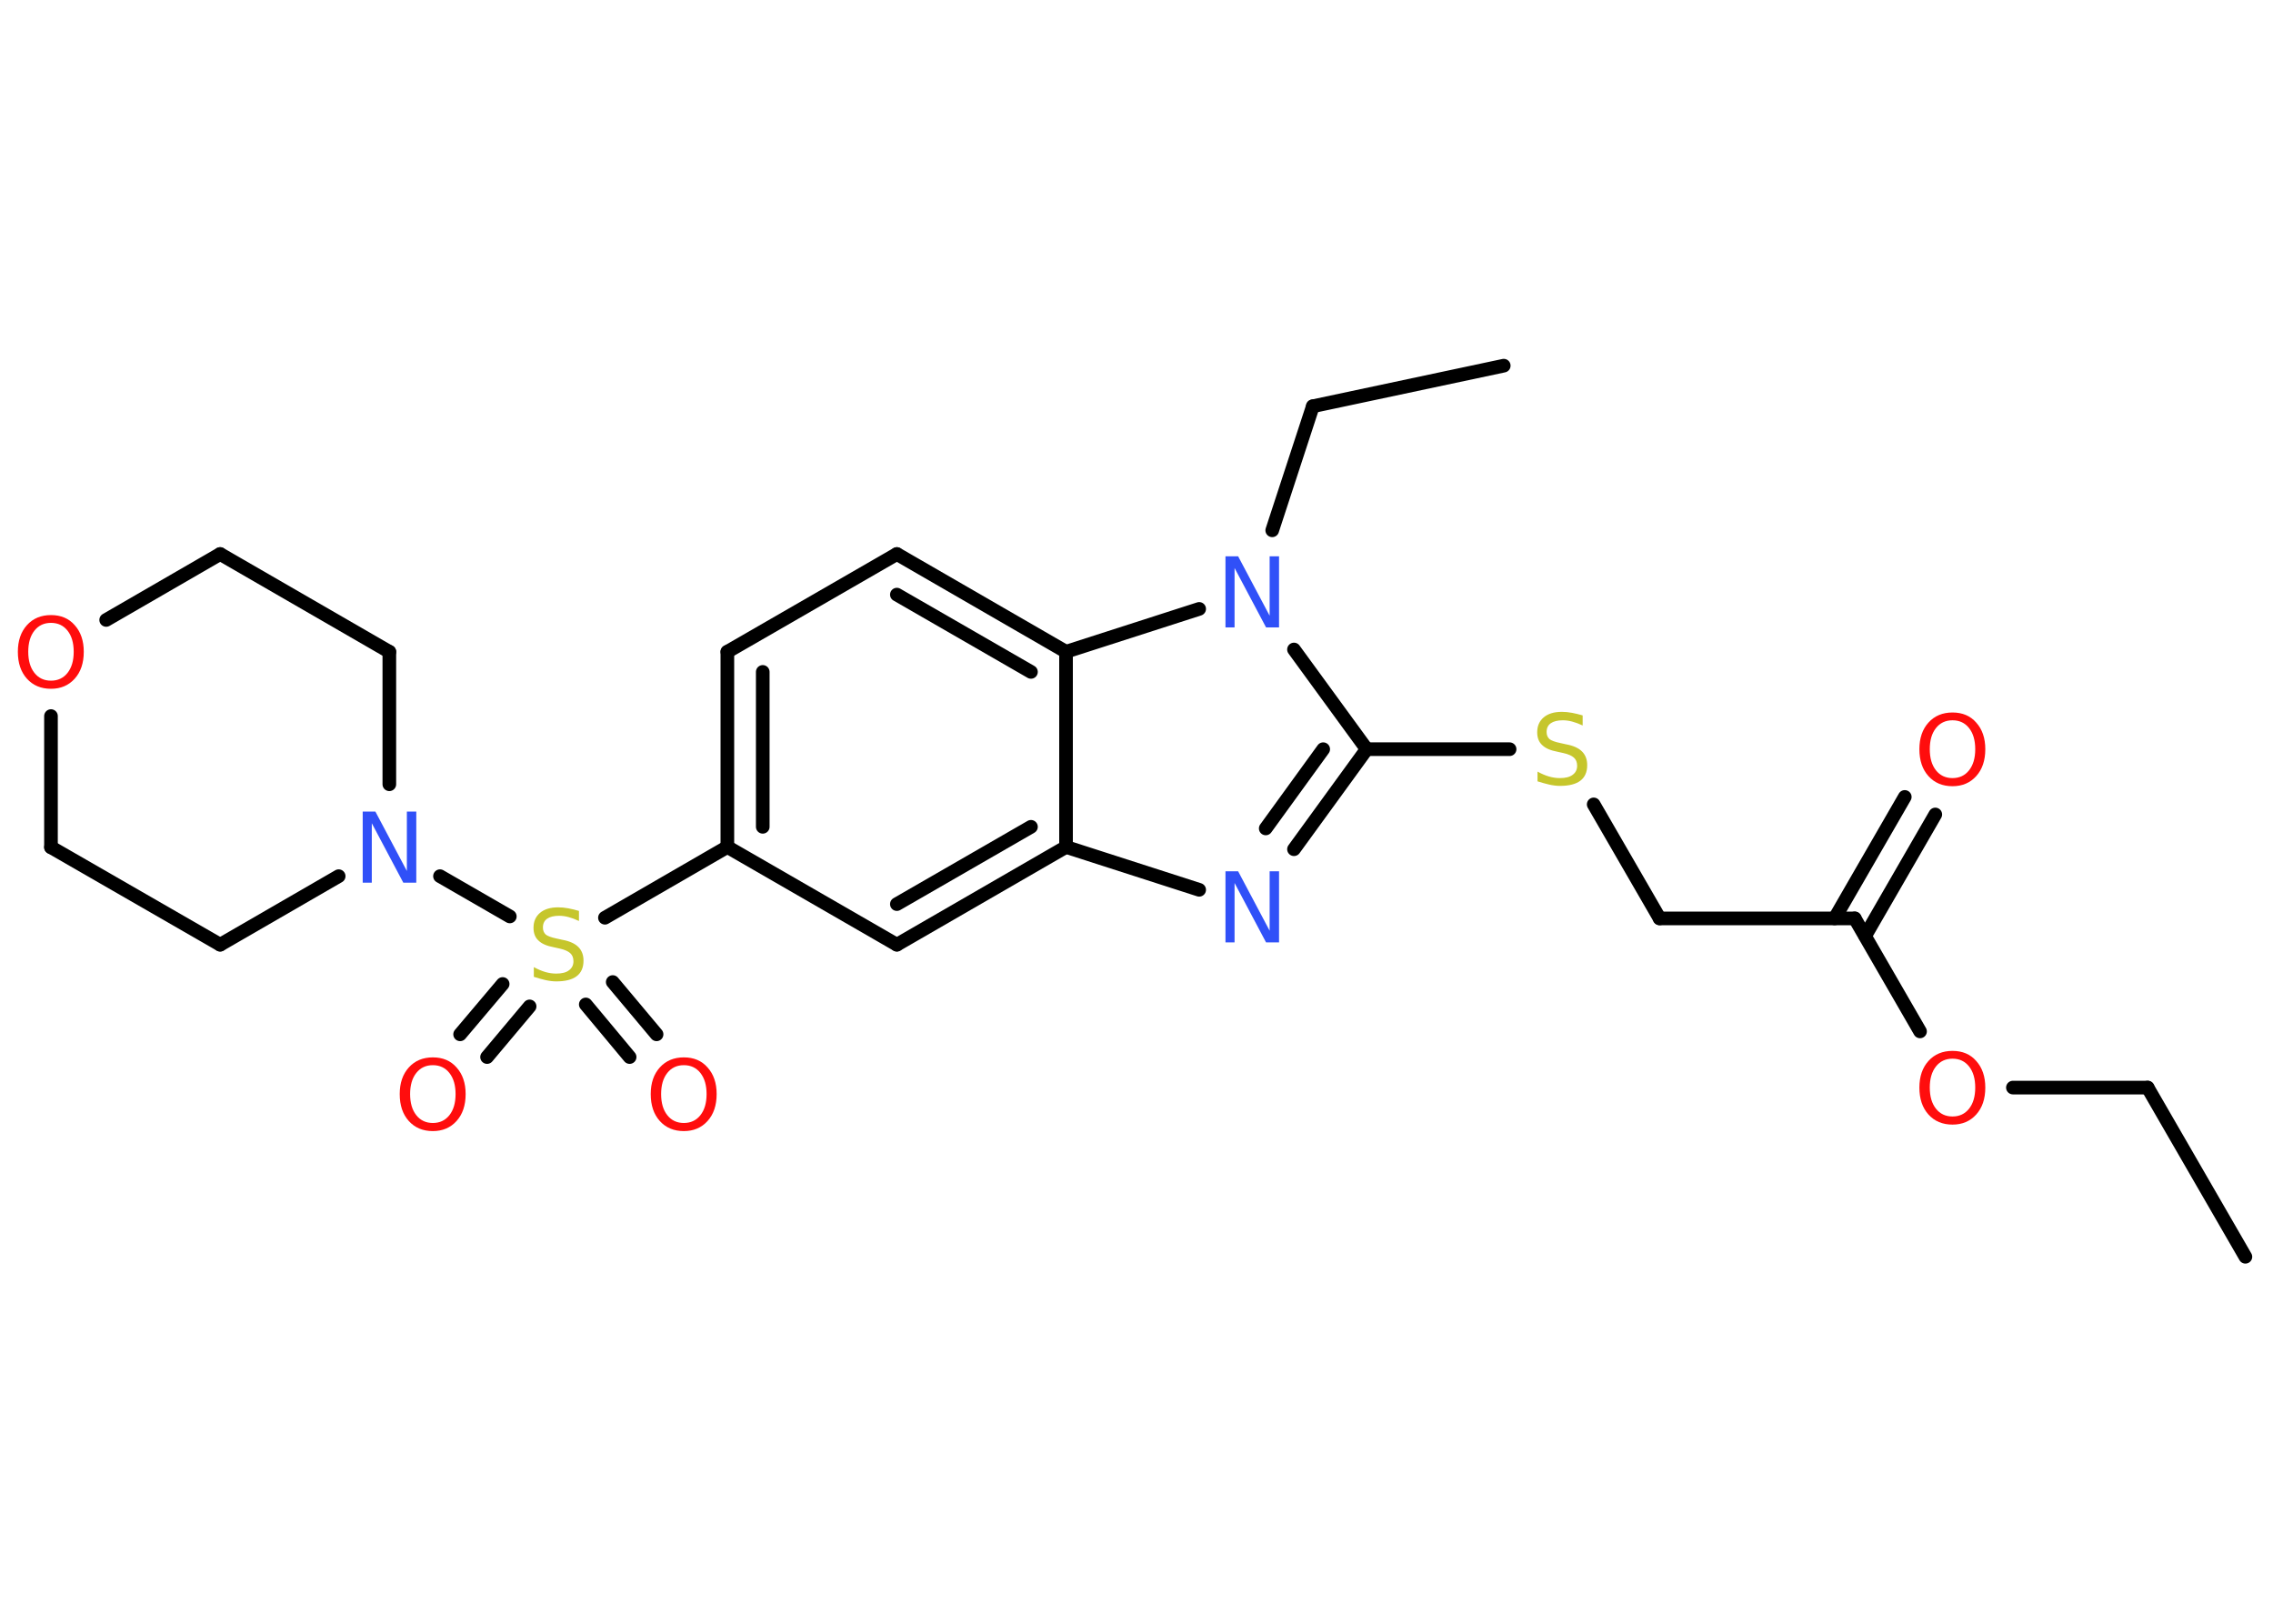 <?xml version='1.0' encoding='UTF-8'?>
<!DOCTYPE svg PUBLIC "-//W3C//DTD SVG 1.1//EN" "http://www.w3.org/Graphics/SVG/1.1/DTD/svg11.dtd">
<svg version='1.2' xmlns='http://www.w3.org/2000/svg' xmlns:xlink='http://www.w3.org/1999/xlink' width='70.0mm' height='50.0mm' viewBox='0 0 70.0 50.0'>
  <desc>Generated by the Chemistry Development Kit (http://github.com/cdk)</desc>
  <g stroke-linecap='round' stroke-linejoin='round' stroke='#000000' stroke-width='.42' fill='#FF0D0D'>
    <rect x='.0' y='.0' width='70.0' height='50.0' fill='#FFFFFF' stroke='none'/>
    <g id='mol1' class='mol'>
      <line id='mol1bnd1' class='bond' x1='69.15' y1='38.7' x2='66.14' y2='33.49'/>
      <line id='mol1bnd2' class='bond' x1='66.14' y1='33.49' x2='61.99' y2='33.49'/>
      <line id='mol1bnd3' class='bond' x1='59.13' y1='31.76' x2='57.12' y2='28.28'/>
      <g id='mol1bnd4' class='bond'>
        <line x1='56.5' y1='28.28' x2='58.66' y2='24.54'/>
        <line x1='57.44' y1='28.82' x2='59.6' y2='25.08'/>
      </g>
      <line id='mol1bnd5' class='bond' x1='57.12' y1='28.28' x2='51.11' y2='28.28'/>
      <line id='mol1bnd6' class='bond' x1='51.11' y1='28.28' x2='49.08' y2='24.77'/>
      <line id='mol1bnd7' class='bond' x1='46.49' y1='23.07' x2='42.09' y2='23.07'/>
      <g id='mol1bnd8' class='bond'>
        <line x1='39.85' y1='26.15' x2='42.09' y2='23.07'/>
        <line x1='38.98' y1='25.51' x2='40.75' y2='23.07'/>
      </g>
      <line id='mol1bnd9' class='bond' x1='36.93' y1='27.4' x2='32.83' y2='26.08'/>
      <g id='mol1bnd10' class='bond'>
        <line x1='27.62' y1='29.09' x2='32.83' y2='26.08'/>
        <line x1='27.62' y1='27.84' x2='31.75' y2='25.46'/>
      </g>
      <line id='mol1bnd11' class='bond' x1='27.62' y1='29.09' x2='22.4' y2='26.08'/>
      <line id='mol1bnd12' class='bond' x1='22.4' y1='26.08' x2='18.63' y2='28.26'/>
      <g id='mol1bnd13' class='bond'>
        <line x1='16.31' y1='30.99' x2='15.0' y2='32.55'/>
        <line x1='15.48' y1='30.3' x2='14.17' y2='31.85'/>
      </g>
      <g id='mol1bnd14' class='bond'>
        <line x1='18.87' y1='30.24' x2='20.22' y2='31.85'/>
        <line x1='18.04' y1='30.93' x2='19.39' y2='32.55'/>
      </g>
      <line id='mol1bnd15' class='bond' x1='15.7' y1='28.22' x2='13.55' y2='26.98'/>
      <line id='mol1bnd16' class='bond' x1='10.43' y1='26.98' x2='6.78' y2='29.09'/>
      <line id='mol1bnd17' class='bond' x1='6.78' y1='29.09' x2='1.57' y2='26.09'/>
      <line id='mol1bnd18' class='bond' x1='1.57' y1='26.09' x2='1.57' y2='22.05'/>
      <line id='mol1bnd19' class='bond' x1='3.27' y1='19.09' x2='6.78' y2='17.06'/>
      <line id='mol1bnd20' class='bond' x1='6.78' y1='17.06' x2='11.99' y2='20.07'/>
      <line id='mol1bnd21' class='bond' x1='11.99' y1='24.15' x2='11.99' y2='20.07'/>
      <g id='mol1bnd22' class='bond'>
        <line x1='22.4' y1='20.07' x2='22.4' y2='26.08'/>
        <line x1='23.49' y1='20.69' x2='23.49' y2='25.46'/>
      </g>
      <line id='mol1bnd23' class='bond' x1='22.4' y1='20.07' x2='27.62' y2='17.06'/>
      <g id='mol1bnd24' class='bond'>
        <line x1='32.83' y1='20.07' x2='27.62' y2='17.06'/>
        <line x1='31.75' y1='20.69' x2='27.62' y2='18.31'/>
      </g>
      <line id='mol1bnd25' class='bond' x1='32.83' y1='26.08' x2='32.83' y2='20.07'/>
      <line id='mol1bnd26' class='bond' x1='32.83' y1='20.07' x2='36.93' y2='18.75'/>
      <line id='mol1bnd27' class='bond' x1='42.09' y1='23.07' x2='39.85' y2='20.0'/>
      <line id='mol1bnd28' class='bond' x1='39.18' y1='16.33' x2='40.43' y2='12.51'/>
      <line id='mol1bnd29' class='bond' x1='40.43' y1='12.51' x2='46.31' y2='11.26'/>
      <path id='mol1atm3' class='atom' d='M60.13 32.6q-.32 .0 -.51 .24q-.19 .24 -.19 .65q.0 .41 .19 .65q.19 .24 .51 .24q.32 .0 .51 -.24q.19 -.24 .19 -.65q.0 -.41 -.19 -.65q-.19 -.24 -.51 -.24zM60.13 32.36q.46 .0 .73 .31q.28 .31 .28 .82q.0 .52 -.28 .83q-.28 .31 -.73 .31q-.46 .0 -.74 -.31q-.28 -.31 -.28 -.83q.0 -.51 .28 -.82q.28 -.31 .74 -.31z' stroke='none'/>
      <path id='mol1atm5' class='atom' d='M60.13 22.18q-.32 .0 -.51 .24q-.19 .24 -.19 .65q.0 .41 .19 .65q.19 .24 .51 .24q.32 .0 .51 -.24q.19 -.24 .19 -.65q.0 -.41 -.19 -.65q-.19 -.24 -.51 -.24zM60.13 21.94q.46 .0 .73 .31q.28 .31 .28 .82q.0 .52 -.28 .83q-.28 .31 -.73 .31q-.46 .0 -.74 -.31q-.28 -.31 -.28 -.83q.0 -.51 .28 -.82q.28 -.31 .74 -.31z' stroke='none'/>
      <path id='mol1atm7' class='atom' d='M48.74 22.05v.29q-.17 -.08 -.32 -.12q-.15 -.04 -.29 -.04q-.24 .0 -.37 .09q-.13 .09 -.13 .27q.0 .14 .09 .22q.09 .07 .33 .12l.18 .04q.33 .06 .49 .22q.16 .16 .16 .42q.0 .32 -.21 .48q-.21 .16 -.63 .16q-.15 .0 -.33 -.04q-.17 -.04 -.36 -.1v-.3q.18 .1 .35 .15q.17 .05 .34 .05q.26 .0 .39 -.1q.14 -.1 .14 -.28q.0 -.16 -.1 -.25q-.1 -.09 -.32 -.14l-.18 -.04q-.33 -.06 -.48 -.21q-.15 -.14 -.15 -.39q.0 -.29 .2 -.46q.2 -.17 .56 -.17q.15 .0 .31 .03q.16 .03 .33 .08z' stroke='none' fill='#C6C62C'/>
      <path id='mol1atm9' class='atom' d='M37.73 26.83h.4l.97 1.83v-1.83h.29v2.19h-.4l-.97 -1.83v1.83h-.28v-2.19z' stroke='none' fill='#3050F8'/>
      <path id='mol1atm13' class='atom' d='M17.83 28.07v.29q-.17 -.08 -.32 -.12q-.15 -.04 -.29 -.04q-.24 .0 -.37 .09q-.13 .09 -.13 .27q.0 .14 .09 .22q.09 .07 .33 .12l.18 .04q.33 .06 .49 .22q.16 .16 .16 .42q.0 .32 -.21 .48q-.21 .16 -.63 .16q-.15 .0 -.33 -.04q-.17 -.04 -.36 -.1v-.3q.18 .1 .35 .15q.17 .05 .34 .05q.26 .0 .39 -.1q.14 -.1 .14 -.28q.0 -.16 -.1 -.25q-.1 -.09 -.32 -.14l-.18 -.04q-.33 -.06 -.48 -.21q-.15 -.14 -.15 -.39q.0 -.29 .2 -.46q.2 -.17 .56 -.17q.15 .0 .31 .03q.16 .03 .33 .08z' stroke='none' fill='#C6C62C'/>
      <path id='mol1atm14' class='atom' d='M13.33 32.8q-.32 .0 -.51 .24q-.19 .24 -.19 .65q.0 .41 .19 .65q.19 .24 .51 .24q.32 .0 .51 -.24q.19 -.24 .19 -.65q.0 -.41 -.19 -.65q-.19 -.24 -.51 -.24zM13.33 32.56q.46 .0 .73 .31q.28 .31 .28 .82q.0 .52 -.28 .83q-.28 .31 -.73 .31q-.46 .0 -.74 -.31q-.28 -.31 -.28 -.83q.0 -.51 .28 -.82q.28 -.31 .74 -.31z' stroke='none'/>
      <path id='mol1atm15' class='atom' d='M21.06 32.8q-.32 .0 -.51 .24q-.19 .24 -.19 .65q.0 .41 .19 .65q.19 .24 .51 .24q.32 .0 .51 -.24q.19 -.24 .19 -.65q.0 -.41 -.19 -.65q-.19 -.24 -.51 -.24zM21.06 32.56q.46 .0 .73 .31q.28 .31 .28 .82q.0 .52 -.28 .83q-.28 .31 -.73 .31q-.46 .0 -.74 -.31q-.28 -.31 -.28 -.83q.0 -.51 .28 -.82q.28 -.31 .74 -.31z' stroke='none'/>
      <path id='mol1atm16' class='atom' d='M11.16 24.99h.4l.97 1.83v-1.83h.29v2.19h-.4l-.97 -1.83v1.83h-.28v-2.19z' stroke='none' fill='#3050F8'/>
      <path id='mol1atm19' class='atom' d='M1.57 19.18q-.32 .0 -.51 .24q-.19 .24 -.19 .65q.0 .41 .19 .65q.19 .24 .51 .24q.32 .0 .51 -.24q.19 -.24 .19 -.65q.0 -.41 -.19 -.65q-.19 -.24 -.51 -.24zM1.57 18.94q.46 .0 .73 .31q.28 .31 .28 .82q.0 .52 -.28 .83q-.28 .31 -.73 .31q-.46 .0 -.74 -.31q-.28 -.31 -.28 -.83q.0 -.51 .28 -.82q.28 -.31 .74 -.31z' stroke='none'/>
      <path id='mol1atm25' class='atom' d='M37.73 17.13h.4l.97 1.83v-1.83h.29v2.19h-.4l-.97 -1.83v1.83h-.28v-2.19z' stroke='none' fill='#3050F8'/>
    </g>
  </g>
</svg>
